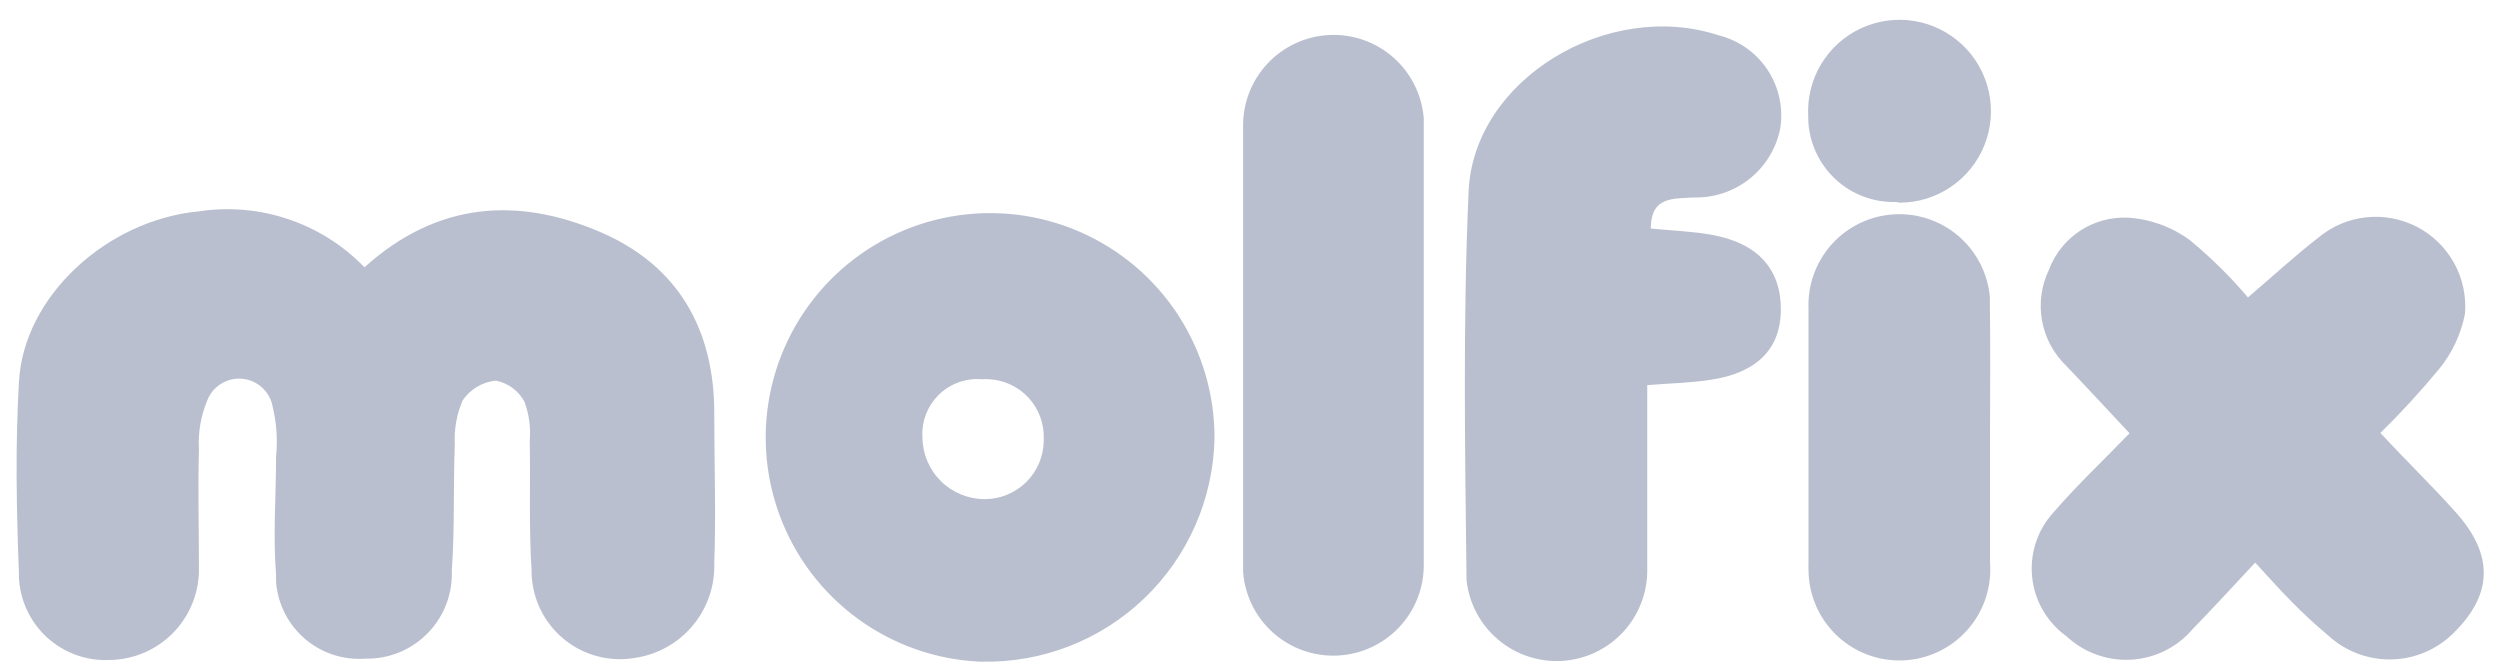 <svg width="120" height="32" viewBox="0 0 120 32" fill="none" xmlns="http://www.w3.org/2000/svg">
<path d="M17.495 12.83C20.973 9.689 24.821 9.445 28.761 11.114C32.589 12.738 34.299 15.86 34.285 19.886C34.285 22.275 34.371 24.664 34.285 27.047C34.316 28.132 33.949 29.191 33.254 30.024C32.559 30.858 31.583 31.409 30.51 31.574C29.961 31.673 29.397 31.663 28.852 31.543C28.306 31.424 27.79 31.198 27.331 30.878C26.873 30.559 26.483 30.152 26.183 29.682C25.882 29.211 25.677 28.686 25.58 28.136C25.535 27.877 25.513 27.614 25.514 27.35C25.382 25.291 25.468 23.212 25.428 21.133C25.481 20.509 25.395 19.88 25.177 19.292C25.038 19.028 24.842 18.799 24.602 18.622C24.362 18.445 24.085 18.324 23.791 18.269C23.474 18.302 23.168 18.405 22.895 18.569C22.621 18.733 22.386 18.955 22.207 19.219C21.922 19.881 21.793 20.599 21.831 21.318C21.752 23.338 21.831 25.37 21.686 27.397C21.706 27.932 21.621 28.465 21.434 28.967C21.248 29.469 20.964 29.929 20.599 30.321C20.234 30.713 19.795 31.029 19.308 31.251C18.821 31.473 18.294 31.596 17.759 31.614H17.555C17.03 31.655 16.503 31.593 16.004 31.431C15.504 31.269 15.041 31.009 14.641 30.668C14.241 30.326 13.913 29.91 13.674 29.441C13.436 28.973 13.292 28.462 13.251 27.938C13.251 27.826 13.251 27.707 13.251 27.595C13.1 25.72 13.251 23.813 13.251 21.925C13.332 21.119 13.277 20.304 13.086 19.516C13.023 19.167 12.847 18.849 12.586 18.608C12.326 18.367 11.994 18.218 11.641 18.182C11.288 18.147 10.933 18.227 10.63 18.41C10.326 18.593 10.09 18.87 9.958 19.199C9.642 19.945 9.502 20.754 9.549 21.562C9.496 23.45 9.549 25.344 9.549 27.238C9.562 27.813 9.461 28.385 9.251 28.92C9.042 29.455 8.728 29.944 8.328 30.357C7.929 30.77 7.451 31.1 6.923 31.327C6.395 31.554 5.827 31.674 5.252 31.68C4.151 31.73 3.076 31.341 2.261 30.599C1.447 29.856 0.961 28.821 0.909 27.72C0.906 27.656 0.906 27.592 0.909 27.529C0.791 24.473 0.731 21.404 0.909 18.348C1.114 14.23 5.133 10.56 9.549 10.144C10.992 9.926 12.466 10.056 13.848 10.523C15.23 10.99 16.481 11.781 17.495 12.83ZM58.296 21.067C58.23 23.967 57.016 26.723 54.919 28.728C52.823 30.733 50.016 31.823 47.116 31.759H47.01C44.901 31.658 42.869 30.94 41.165 29.693C39.461 28.446 38.161 26.727 37.427 24.747C36.692 22.768 36.556 20.616 37.034 18.56C37.513 16.503 38.585 14.633 40.117 13.181C41.65 11.729 43.576 10.759 45.655 10.393C47.734 10.026 49.875 10.279 51.812 11.119C53.749 11.959 55.396 13.35 56.549 15.119C57.702 16.887 58.309 18.956 58.296 21.067ZM47.142 18.203C46.794 18.172 46.444 18.211 46.111 18.317C45.778 18.422 45.469 18.593 45.203 18.819C44.937 19.045 44.718 19.322 44.559 19.633C44.4 19.944 44.304 20.283 44.278 20.632C44.271 20.755 44.271 20.878 44.278 21.001C44.285 21.787 44.601 22.538 45.159 23.091C45.716 23.645 46.469 23.956 47.255 23.958C48.002 23.962 48.721 23.669 49.254 23.145C49.786 22.621 50.09 21.907 50.099 21.16V21.08C50.13 20.349 49.869 19.635 49.374 19.096C48.879 18.557 48.19 18.235 47.459 18.203C47.354 18.196 47.248 18.196 47.142 18.203ZM108.272 26.981C107.189 28.136 106.239 29.179 105.255 30.188C104.897 30.611 104.459 30.959 103.966 31.211C103.473 31.464 102.934 31.616 102.382 31.659C101.829 31.702 101.274 31.635 100.748 31.462C100.221 31.289 99.734 31.013 99.315 30.65L99.17 30.525C98.314 29.903 97.739 28.966 97.572 27.921C97.405 26.875 97.659 25.806 98.279 24.948C98.386 24.804 98.501 24.665 98.622 24.532C99.725 23.265 100.952 22.103 102.219 20.797C101.17 19.681 100.187 18.612 99.183 17.563C98.575 16.979 98.166 16.218 98.017 15.388C97.868 14.558 97.985 13.702 98.352 12.943C98.638 12.18 99.159 11.527 99.84 11.079C100.521 10.631 101.326 10.41 102.14 10.448C103.216 10.514 104.25 10.89 105.117 11.53C106.124 12.362 107.056 13.281 107.902 14.276C109.057 13.292 110.133 12.296 111.275 11.411C111.925 10.865 112.723 10.524 113.568 10.432C114.412 10.339 115.265 10.499 116.019 10.891C116.773 11.283 117.393 11.89 117.802 12.634C118.211 13.379 118.39 14.228 118.317 15.074C118.127 16.043 117.7 16.95 117.076 17.714C116.19 18.786 115.25 19.81 114.258 20.783C115.485 22.103 116.713 23.291 117.861 24.572C119.716 26.631 119.663 28.532 117.762 30.393C116.968 31.181 115.9 31.632 114.782 31.652C113.663 31.673 112.58 31.262 111.756 30.505C111.125 29.978 110.522 29.418 109.948 28.829C109.4 28.281 108.899 27.7 108.245 27.001L108.272 26.981ZM79.231 10.969C80.222 11.068 81.212 11.101 82.142 11.266C84.393 11.669 85.508 12.929 85.482 14.929C85.449 16.751 84.327 17.899 82.116 18.229C81.165 18.381 80.189 18.394 79.067 18.487C79.067 21.43 79.067 24.354 79.067 27.265C79.097 28.388 78.691 29.479 77.935 30.309C77.179 31.14 76.13 31.646 75.009 31.721C73.888 31.796 72.782 31.434 71.922 30.712C71.061 29.99 70.514 28.962 70.394 27.845C70.322 21.628 70.216 15.398 70.493 9.187C70.731 3.802 77.179 -0.053 82.499 1.696C83.463 1.937 84.302 2.531 84.848 3.361C85.395 4.191 85.609 5.197 85.449 6.178C85.258 7.128 84.737 7.98 83.979 8.584C83.22 9.188 82.273 9.504 81.304 9.478C80.334 9.544 79.271 9.418 79.238 10.903L79.231 10.969ZM59.669 16.5C59.669 13.035 59.669 9.57 59.669 6.098C59.648 4.968 60.069 3.875 60.841 3.05C61.614 2.225 62.678 1.733 63.806 1.68C64.936 1.627 66.041 2.016 66.888 2.764C67.734 3.513 68.256 4.562 68.341 5.689C68.341 5.841 68.341 5.986 68.341 6.138C68.341 13.116 68.341 20.095 68.341 27.073C68.356 28.201 67.931 29.29 67.157 30.11C66.383 30.93 65.32 31.417 64.194 31.467C63.067 31.518 61.965 31.128 61.121 30.381C60.276 29.634 59.756 28.587 59.669 27.463C59.669 27.317 59.669 27.179 59.669 27.034C59.669 23.522 59.669 20.011 59.669 16.474V16.5ZM95.52 20.915C95.52 22.948 95.52 24.974 95.52 27.001C95.566 27.586 95.493 28.174 95.306 28.731C95.119 29.287 94.821 29.8 94.431 30.239C94.041 30.677 93.567 31.033 93.036 31.284C92.505 31.535 91.929 31.676 91.343 31.699C90.756 31.722 90.171 31.627 89.622 31.418C89.073 31.21 88.572 30.893 88.149 30.486C87.726 30.079 87.389 29.592 87.158 29.052C86.928 28.512 86.809 27.931 86.808 27.344C86.802 27.218 86.802 27.093 86.808 26.968C86.808 22.915 86.808 18.863 86.808 14.81C86.764 13.673 87.167 12.563 87.931 11.718C88.694 10.873 89.757 10.36 90.894 10.289C92.03 10.217 93.15 10.593 94.013 11.335C94.876 12.078 95.415 13.128 95.514 14.263C95.514 14.408 95.514 14.553 95.514 14.705C95.547 16.79 95.52 18.869 95.52 20.935V20.915ZM91.013 9.695C89.929 9.727 88.876 9.329 88.086 8.587C87.296 7.844 86.831 6.819 86.795 5.735C86.795 5.689 86.795 5.643 86.795 5.597C86.744 4.72 86.957 3.847 87.406 3.092C87.856 2.338 88.522 1.735 89.319 1.363C90.115 0.991 91.004 0.867 91.872 1.006C92.739 1.145 93.545 1.541 94.185 2.144C94.825 2.746 95.269 3.526 95.46 4.384C95.652 5.242 95.581 6.137 95.258 6.954C94.934 7.771 94.373 8.472 93.647 8.967C92.921 9.462 92.063 9.727 91.184 9.728L91.013 9.695Z" fill="#B9BFCE"/>
</svg>
